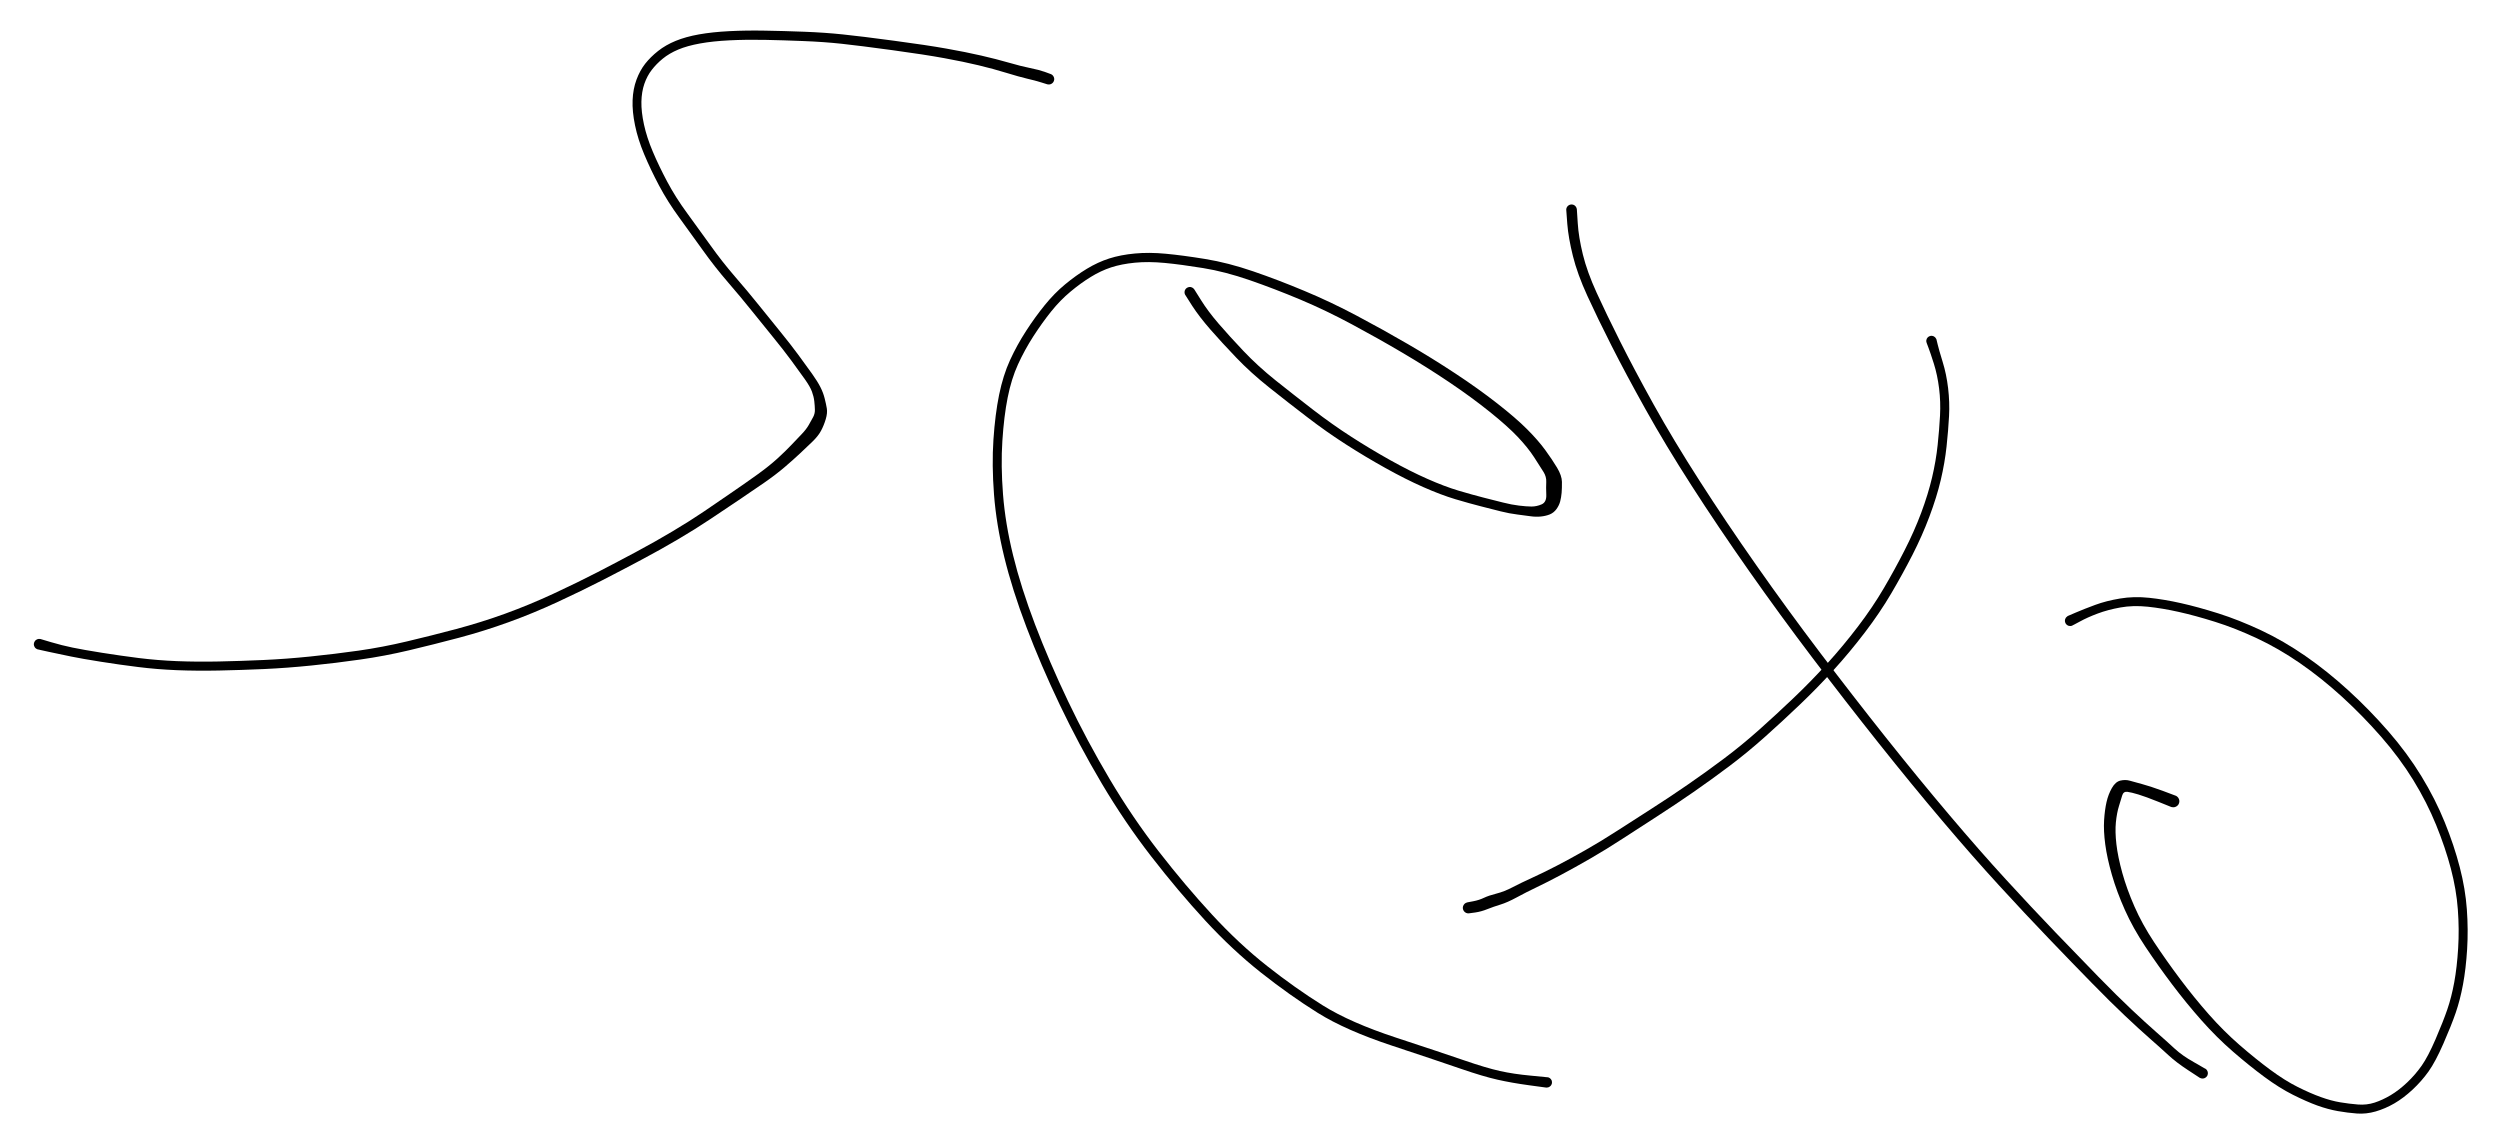 <svg version="1.1" xmlns="http://www.w3.org/2000/svg" viewBox="0 0 727 333" width="727" height="333">
  <!-- svg-source:excalidraw -->
  <!-- payload-type:application/vnd.excalidraw+json --><!-- payload-version:2 --><!-- payload-start -->eyJ2ZXJzaW9uIjoiMSIsImVuY29kaW5nIjoiYnN0cmluZyIsImNvbXByZXNzZWQiOnRydWUsImVuY29kZWQiOiJ4nM1a23JcdTAwMTM5XHUwMDEwffdXpMwrhtF1NLxxyW6gXHUwMDAylSVcdTAwMWJg2aK2jD2JZ+PYXntMXGJcdTAwMTT/vuPLWj5cbpsjVSVgP6QyXHUwMDFhnZG6JXWfbvXX1t5eu76alO1He+3yc687rPrT7mX7/qL9UzmdVeNR80oun2fj+bS37Dmo68ns0cOH3cnkwVlVf1x1MDAxY4/PXHUwMDFm9MZcdTAwMTcrWDksL8pRPWs6/tk87+19Xf7dXHUwMDFh6HRalpthlm/8UMaFja/Go+Wo2llZmMzlm1x1MDAwZdXsWTNYXfabt6fd4az0b1x1MDAxNk3t3j+zyfHJ+8O/jq56XHUwMDA3g/7Rk2n9sudcdTAwMDc9rYbD4/pquFx1MDAxMqnbXHUwMDFizKelfzurp+Pz8m3Vr1x1MDAwN817XHUwMDExtG9ws3GjMo+ajudng1E5m1x1MDAwMWY86faq+mrRlmWb1u7obPlcct/yuXkqtH9eIJR2wdhPx8PxdDH2vWz586N/7PbOz5opjPqbPvW0O5pNutNmRXy/y7VUjT43bYOyOlx1MDAxYtSLKTrtXHUwMDA3LJfKNVpm2orcq34xyuR5f7nIXHUwMDFmtqVcdTAwMWb119KP5sOhn9jixf7WxvCY+aTfXS2hsLnN80JYZ1xuP9KwXHUwMDFhnYefXHUwMDFijnvn31n1ybja3neLn/9vz+t5+bD5/8P97/buiLTuKq273e7ekXw2XHUwMDEyXHUwMDAwilx1MDAwMiTMv2O5XHUwMDAwXGJwXHUwMDE0oDVcdTAwMDBEhNBcdTAwMDVcIrhcdTAwMTS5SkU4m4ooklx1MDAxMVwiM1xiiVg/IVK1JVx1MDAwNI6SRyBcXOIuXHUwMDExXHUwMDEyToWIXHUwMDAwgFx1MDAxY1x1MDAxMXNcbkbQXHUwMDExUuTbXGJcdTAwMTkhXHUwMDA1nlx1MDAwZVx1MDAxNbFcdTAwMWNcdTAwMTksuuaIXHUwMDAyVGu4plxuUJTlXHUwMDAwXHUwMDA3e91cdTAwMTb8cICecr5cdTAwMTY5qMlxxVpcdTAwMTDa8SlZUGvB1Vx1MDAxYVx1MDAwMPjuXGJcdTAwMDBcXOhcdTAwMDBcdTAwMTAhXHUwMDAzXGItMi5Ejls8M1x1MDAxY6FcdTAwMTHBrW2Os4owOVx1MDAwZcdcdTAwMTBcXFVcdTAwMDXsXHUwMDBmIWPOkUBcYlx1MDAxN0RcYtSWirBcYmh0hI4wnkohhDtAocHeXG5cdTAwMTMhvsWJXHUwMDE5vrtEjqPYXGLzVqDGLJel4WtcYuFcdTAwMTOT6DxEzpUsXHUwMDE1bpicXHUwMDFiOVx1MDAxOSg5XHUwMDA2YvJkiE2XJThglu9k6YrkdVx0jpjlpmKLpK8g/LzcXHUwMDA0aVx1MDAwNdD2sDurn44vLqq6oeFHXHUwMDBiXG5cdTAwMWTS7Vl1MVx1MDAxZjYk/WjaUPtFkPRor57Ot3j3un3F7Jet31Yv00K/PGz8L/STeWMhM6t9RMVCP/OiU++//njyvKzPz9+9/zycy9+nO1x1MDAxZvo5j1sgtLeUt1x1MDAxZfo1dmfTtlx0/eSWhtehnyiMcrko1Fx1MDAwZor9ii3L9dNivzROXGaOhp5ntGX041x1MDAxOFx1MDAwM1xiasYl9Je0v4L5KMpcdTAwMTE0mDzuVS3okrtUpKiGXHUwMDFhYZfIslx1MDAxZFh5S+dTICmnzrpcdTAwMDB9cltcdTAwMWRcdTAwMTCoXHUwMDE4gEpcdTAwMDWYNFx1MDAxMYLYiOsoXHUwMDA00PNcdTAwMTVcdTAwMDD4KodcdTAwMDB6ykJcdTAwMDA/Z1x1MDAxOWw8TVx1MDAwZlx1MDAwMi40Z6TIXHUwMDE1XHUwMDE0XVx1MDAwNaSJPFxitolhNvIweo4lpm74nsDkXHUwMDEwVSfMvsPtYphcdTAwMTCLQVx1MDAxNKlcYomZIc6hVXLSLcc5UYBO8zZcdTAwMWSNrJZcdTAwMDdcdTAwMWJcdTAwMDZcdTAwMDaIXGJcdTAwMDFccihJcVx1MDAxMZDOa05nXHUwMDExXHUwMDEwkUkxsPlcdTAwMWMn/1x1MDAxYb1yXHUwMDE2ke5cdTAwMDWphYwg5UFAyuOL1Fx1MDAxOFx1MDAwNqNcdTAwMTFHXHUwMDA3XGK4QkY3h4YzJ/luMlx1MDAwZTdcdTAwMTNdulwi2H30yFx1MDAxNYGZjPA9WTLC3lwiolx1MDAxNSB3J/6S/1x1MDAxYn9cdJXZTJvt61wiXHUwMDE2gL0+/K2o8vPH/aPDQa1cdTAwMWUr8/fL/v6uXHUwMDA3YM26bXb4Mlx1MDAwMjPea99+XHUwMDA0pvy3/eWb9YuwjsByYXKjtf5RXHUwMDAxmM6t35s/KVx1MDAwMFx1MDAwYq5XWHeb1lx1MDAxZHlcdTAwMDDnw0hlqKXHXHUwMDBiXHUwMDBmfpEmXHUwMDAzXHUwMDBlwFx1MDAwM85AXkozdHDbSJ26XHRcdTAwMDDUXGZblEHRKWG2rcNZXHUwMDAwXHUwMDA2blx1MDAxZFx1MDAxZUnihU0nJoxBRM5cdTAwMTF4U9XhNypcdTAwMDJ9bqfgkYxcbqhxRnUrVHB+eOpfKJQ9XCKRv2W/Vlx1MDAxMJ48uFx1MDAwNuH5g2tcdTAwMTDDdVx1MDAxY5Jqzlx1MDAxOIVcbu6ybYQsN0BaXHUwMDAxdIecfFx1MDAxNjZunHzz005m8fU1k4Pem8N/qqLUf7x99+LNQf28c3Cy+z6+QFx1MDAxZq98xcDt+3j3nVx1MDAwMlx1MDAxYmn8XHUwMDA01j5eK124hmN5RnC3Pt7ugI9cdTAwMGau9KhLXHUwMDAyRlx1MDAxZGE3tvvz9FxmRmf8XHUwMDFlXHUwMDBmbVxmN/xcdTAwMDbzuFx1MDAxOVx1MDAxZCC4JuRcdTAwMWU1vPPhRlx1MDAwZomNcDyViPmNiIhRYJGQ5FxcRWC0XHUwMDFmXHUwMDExXHUwMDAyXG5cdTAwMWJEW9x1YZZZai5cdTAwMDfWWkieXHUwMDFmXHUwMDE0XHUwMDBl40zDXHUwMDBmhMM9zinOTYjddUF+S1xcc0HSZlxyXHUwMDEzUSb+ou9y9Ori4PHLZ93Xv/RcdTAwMGWOjt+c/Lpfftl5XHUwMDFmJLfCvGWcae6uyFNcYm/rfZypt1x1MDAwMtuVXHUwMDBmalxcf1x1MDAxM/spn4G5U1x1MDAxZpRnmdqFXCJPrC/k+dSgJi9cdTAwMDJgU1x1MDAwMcheI6pjME/I+1x1MDAwM6OOqIvBvGJEvUpgwVx1MDAxM1eB3410XHUwMDEyM8h4p8hDLryS43cjsOly+n2M6Fx1MDAxY9VcdTAwMGbGZo7f0cJcdTAwMWXlVXtcdTAwMDbmU/DsjEnrb1x1MDAxM79vTZq8WH7HuVx1MDAxOFIrXjeJuVxuXn6EhZyGflx1MDAxZlx1MDAwYvW420evz2tXXWJNXHUwMDAwzp8nXHUwMDBmUD/0NOapldBYZNfhd6E6KIPmJ1x1MDAxMq26plx1MDAwMIm3j1x1MDAxMdko7Fx1MDAxZlEphoCIukrMXHUwMDEzxZRcIrpURJC9ilx1MDAxMCPIXvHsTXiHXHUwMDFhUYV5XHUwMDAzolx1MDAxNSDviFx1MDAwNbfWQ7S7k8lx3YCbdytO3JCoqn9cXH0pYZj2p6q8fHKdyN07Xf7arTWzXvDX5UBfv7W+/Vx1MDAwYpRcIjA0In0=<!-- payload-end -->
  <defs>
    <style class="style-fonts">
      @font-face {
        font-family: "Virgil";
        src: url("https://unpkg.com/@excalidraw/excalidraw@0.14.2/dist/excalidraw-assets/Virgil.woff2");
      }
      @font-face {
        font-family: "Cascadia";
        src: url("https://unpkg.com/@excalidraw/excalidraw@0.14.2/dist/excalidraw-assets/Cascadia.woff2");
      }
    </style>
  </defs>
  <rect x="0" y="0" width="727" height="333" fill="#ffffff"/><g transform="translate(305 23) rotate(0 -147.5 79)" stroke="none"><path fill="#000000" d="M -0.50,1.50 Q -0.50,1.50 -2.23,0.96 -3.97,0.41 -6.33,-0.13 -8.69,-0.69 -12.37,-1.82 -16.05,-2.96 -20.42,-4.01 -24.79,-5.06 -30.37,-6.08 -35.94,-7.11 -45.49,-8.41 -55.03,-9.71 -60.22,-10.27 -65.42,-10.83 -71.33,-11.06 -77.24,-11.30 -82.64,-11.41 -88.03,-11.51 -92.87,-11.27 -97.71,-11.03 -101.42,-10.36 -105.14,-9.69 -107.76,-8.59 -110.39,-7.48 -112.27,-5.94 -114.15,-4.40 -115.48,-2.66 -116.82,-0.93 -117.62,1.38 -118.42,3.71 -118.48,6.59 -118.54,9.47 -117.73,13.22 -116.92,16.96 -115.17,21.09 -113.43,25.21 -110.97,29.84 -108.51,34.46 -105.20,38.96 -101.90,43.45 -98.45,48.28 -95.01,53.11 -91.29,57.41 -87.56,61.71 -84.22,65.87 -80.88,70.04 -78.04,73.52 -75.19,77.01 -72.81,80.24 -70.43,83.47 -68.84,85.71 -67.25,87.95 -66.44,89.55 -65.62,91.15 -65.20,92.81 -64.78,94.46 -64.56,95.78 -64.34,97.10 -64.87,98.88 -65.39,100.65 -66.23,102.24 -67.08,103.83 -68.79,105.47 -70.51,107.11 -72.34,108.84 -74.17,110.56 -76.72,112.75 -79.27,114.94 -82.72,117.34 -86.16,119.73 -90.20,122.44 -94.24,125.16 -98.55,128.03 -102.86,130.91 -107.89,133.87 -112.91,136.83 -118.52,139.81 -124.12,142.80 -129.95,145.79 -135.78,148.78 -142.88,152.07 -149.98,155.36 -157.06,157.92 -164.15,160.49 -171.50,162.45 -178.86,164.40 -186.01,166.10 -193.15,167.79 -200.27,168.80 -207.38,169.82 -214.43,170.53 -221.48,171.25 -228.24,171.56 -235.00,171.86 -241.32,171.99 -247.64,172.12 -253.53,171.89 -259.41,171.65 -264.82,170.97 -270.24,170.30 -275.70,169.43 -281.16,168.57 -284.36,167.91 -287.57,167.25 -290.78,166.56 -293.99,165.87 -294.23,165.77 -294.46,165.67 -294.65,165.50 -294.84,165.33 -294.96,165.10 -295.08,164.88 -295.13,164.63 -295.18,164.38 -295.14,164.13 -295.10,163.88 -294.99,163.65 -294.88,163.43 -294.69,163.25 -294.51,163.07 -294.29,162.96 -294.06,162.85 -293.80,162.81 -293.55,162.78 -293.30,162.83 -293.05,162.88 -292.83,163.01 -292.61,163.13 -292.44,163.32 -292.28,163.51 -292.18,163.75 -292.08,163.98 -292.06,164.23 -292.04,164.49 -292.10,164.73 -292.17,164.98 -292.30,165.19 -292.44,165.41 -292.64,165.56 -292.84,165.72 -293.08,165.81 -293.32,165.90 -293.57,165.90 -293.83,165.91 -294.07,165.83 -294.31,165.75 -294.52,165.60 -294.72,165.45 -294.87,165.25 -295.02,165.04 -295.09,164.80 -295.16,164.55 -295.16,164.30 -295.15,164.04 -295.06,163.81 -294.97,163.57 -294.81,163.37 -294.65,163.17 -294.43,163.04 -294.22,162.90 -293.97,162.84 -293.72,162.78 -293.47,162.81 -293.22,162.83 -293.22,162.83 -293.22,162.83 -290.13,163.75 -287.04,164.67 -283.89,165.32 -280.75,165.97 -275.33,166.83 -269.91,167.69 -264.61,168.36 -259.30,169.02 -253.50,169.26 -247.70,169.49 -241.41,169.36 -235.12,169.23 -228.43,168.93 -221.75,168.63 -214.75,167.91 -207.75,167.20 -200.76,166.21 -193.76,165.21 -186.65,163.52 -179.54,161.84 -172.30,159.91 -165.06,157.98 -158.08,155.45 -151.11,152.92 -144.06,149.65 -137.01,146.37 -131.21,143.38 -125.41,140.38 -119.87,137.41 -114.33,134.44 -109.39,131.49 -104.44,128.55 -100.16,125.65 -95.88,122.75 -91.90,120.00 -87.91,117.26 -84.64,114.91 -81.38,112.56 -78.96,110.37 -76.55,108.17 -74.82,106.34 -73.08,104.51 -71.82,103.19 -70.55,101.87 -69.80,100.56 -69.05,99.26 -68.53,98.27 -68.01,97.29 -68.03,96.18 -68.05,95.07 -68.20,93.71 -68.35,92.34 -68.88,90.90 -69.40,89.46 -70.97,87.25 -72.54,85.03 -74.88,81.85 -77.23,78.67 -80.08,75.18 -82.93,71.68 -86.24,67.56 -89.55,63.43 -93.35,59.03 -97.15,54.63 -100.58,49.82 -104.02,45.01 -107.42,40.35 -110.83,35.70 -113.34,30.97 -115.85,26.23 -117.67,21.87 -119.50,17.51 -120.33,13.46 -121.17,9.41 -121.04,6.14 -120.91,2.86 -119.91,0.17 -118.91,-2.52 -117.37,-4.48 -115.82,-6.44 -113.62,-8.18 -111.43,-9.91 -108.52,-11.11 -105.62,-12.30 -101.73,-13.00 -97.84,-13.69 -92.91,-13.94 -87.98,-14.19 -82.56,-14.09 -77.14,-14.00 -71.14,-13.77 -65.14,-13.54 -59.90,-12.99 -54.66,-12.45 -45.05,-11.16 -35.44,-9.88 -29.79,-8.87 -24.13,-7.87 -19.67,-6.84 -15.20,-5.81 -11.61,-4.77 -8.03,-3.73 -5.48,-3.22 -2.92,-2.71 -1.21,-2.11 0.50,-1.50 0.67,-1.42 0.84,-1.34 0.99,-1.22 1.14,-1.09 1.25,-0.94 1.37,-0.79 1.44,-0.61 1.52,-0.44 1.55,-0.25 1.58,-0.06 1.57,0.12 1.55,0.31 1.49,0.49 1.43,0.67 1.33,0.84 1.22,1.00 1.09,1.13 0.95,1.26 0.78,1.36 0.62,1.45 0.43,1.51 0.25,1.56 0.06,1.57 -0.12,1.58 -0.31,1.54 -0.50,1.50 -0.50,1.50 L -0.50,1.50 Z"/></g><g transform="translate(346 85) rotate(0 24.5 109.5)" stroke="none"><path fill="#000000" d="M 1.31,-0.83 Q 1.31,-0.83 3.30,2.34 5.28,5.52 8.35,9.09 11.42,12.66 15.60,17.07 19.78,21.48 24.94,25.61 30.11,29.73 35.77,34.10 41.43,38.46 46.96,42.01 52.48,45.57 58.26,48.80 64.04,52.03 69.05,54.24 74.05,56.46 78.14,57.68 82.22,58.89 85.40,59.70 88.58,60.51 91.09,61.14 93.60,61.78 95.74,62.03 97.88,62.29 99.36,62.30 100.85,62.30 102.30,61.67 103.75,61.04 103.66,58.88 103.57,56.71 103.65,55.17 103.73,53.63 102.84,52.22 101.95,50.81 100.14,47.99 98.32,45.18 95.36,42.05 92.39,38.91 87.15,34.71 81.92,30.51 75.40,26.12 68.89,21.74 61.83,17.58 54.77,13.41 47.18,9.34 39.59,5.26 32.11,2.11 24.62,-1.03 17.43,-3.52 10.25,-6.01 3.83,-7.05 -2.57,-8.09 -7.30,-8.54 -12.04,-8.99 -15.96,-8.61 -19.88,-8.23 -22.90,-7.24 -25.91,-6.25 -28.84,-4.44 -31.77,-2.64 -34.72,-0.17 -37.67,2.28 -40.31,5.56 -42.94,8.84 -45.50,12.80 -48.05,16.76 -49.97,20.97 -51.89,25.18 -52.97,30.61 -54.05,36.03 -54.51,43.19 -54.98,50.36 -54.32,58.81 -53.66,67.26 -51.38,76.54 -49.11,85.81 -45.00,96.62 -40.88,107.43 -35.41,118.91 -29.93,130.39 -23.31,141.56 -16.69,152.73 -9.03,162.61 -1.36,172.49 6.47,180.98 14.31,189.48 22.47,195.91 30.63,202.35 38.67,207.37 46.71,212.39 60.08,216.78 73.44,221.17 79.77,223.35 86.09,225.53 90.14,226.44 94.19,227.34 99.09,227.79 103.98,228.23 104.22,228.29 104.46,228.36 104.66,228.50 104.87,228.64 105.02,228.84 105.17,229.04 105.25,229.27 105.32,229.51 105.32,229.75 105.32,230.00 105.24,230.24 105.16,230.47 105.01,230.67 104.86,230.86 104.65,231.00 104.45,231.14 104.21,231.21 103.97,231.27 103.72,231.26 103.47,231.24 103.25,231.15 103.02,231.06 102.83,230.89 102.64,230.73 102.51,230.52 102.39,230.31 102.33,230.07 102.28,229.82 102.31,229.58 102.34,229.33 102.44,229.11 102.55,228.88 102.72,228.70 102.89,228.52 103.11,228.41 103.33,228.29 103.57,228.26 103.82,228.22 104.06,228.26 104.31,228.30 104.52,228.42 104.74,228.53 104.91,228.71 105.08,228.89 105.19,229.12 105.29,229.34 105.31,229.59 105.34,229.84 105.29,230.08 105.23,230.32 105.10,230.53 104.97,230.74 104.78,230.90 104.59,231.06 104.36,231.15 104.13,231.24 103.89,231.26 103.64,231.27 103.64,231.27 103.64,231.27 98.63,230.59 93.62,229.91 89.42,228.96 85.23,228.01 78.93,225.84 72.62,223.66 58.98,219.14 45.33,214.63 37.17,209.52 29.01,204.41 20.70,197.84 12.39,191.26 4.47,182.68 -3.43,174.10 -11.19,164.09 -18.95,154.07 -25.63,142.80 -32.30,131.52 -37.82,119.94 -43.34,108.37 -47.50,97.40 -51.66,86.44 -53.97,76.95 -56.28,67.47 -56.94,58.83 -57.60,50.19 -57.11,42.85 -56.62,35.51 -55.46,29.81 -54.29,24.10 -52.28,19.72 -50.27,15.34 -47.63,11.26 -44.99,7.18 -42.18,3.72 -39.37,0.26 -36.26,-2.31 -33.15,-4.89 -29.95,-6.83 -26.75,-8.77 -23.45,-9.83 -20.15,-10.89 -15.97,-11.28 -11.80,-11.67 -6.97,-11.21 -2.13,-10.76 4.50,-9.68 11.13,-8.60 18.41,-6.10 25.70,-3.60 33.31,-0.41 40.93,2.76 48.59,6.83 56.25,10.89 63.41,15.06 70.57,19.22 77.23,23.62 83.89,28.01 89.35,32.28 94.82,36.55 98.08,39.82 101.35,43.10 103.38,45.90 105.41,48.69 106.80,51.01 108.18,53.32 108.21,55.13 108.23,56.95 108.12,58.31 108.00,59.67 107.70,60.81 107.40,61.95 106.63,63.03 105.85,64.10 104.70,64.58 103.54,65.05 102.10,65.20 100.65,65.35 99.10,65.13 97.56,64.91 95.26,64.62 92.96,64.34 90.44,63.71 87.93,63.07 84.70,62.25 81.46,61.43 77.22,60.17 72.98,58.90 67.86,56.63 62.74,54.37 56.88,51.10 51.02,47.84 45.40,44.23 39.77,40.63 34.08,36.26 28.38,31.90 23.06,27.66 17.74,23.43 13.49,18.99 9.24,14.55 6.00,10.84 2.76,7.12 0.72,3.98 -1.31,0.83 -1.39,0.66 -1.48,0.49 -1.51,0.31 -1.55,0.13 -1.54,-0.05 -1.54,-0.24 -1.49,-0.42 -1.43,-0.60 -1.34,-0.77 -1.25,-0.93 -1.12,-1.07 -0.99,-1.20 -0.83,-1.30 -0.67,-1.40 -0.49,-1.46 -0.31,-1.52 -0.12,-1.54 0.05,-1.56 0.24,-1.53 0.43,-1.50 0.60,-1.42 0.77,-1.35 0.92,-1.24 1.07,-1.12 1.19,-0.98 1.31,-0.83 1.31,-0.83 L 1.31,-0.83 Z"/></g><g transform="translate(427 264) rotate(0 69.5 -83.5)" stroke="none"><path fill="#000000" d="M -0.26,-1.60 Q -0.26,-1.60 1.44,-1.92 3.15,-2.25 4.54,-2.92 5.93,-3.58 8.18,-4.15 10.42,-4.71 12.90,-6.01 15.38,-7.30 18.56,-8.75 21.74,-10.19 25.64,-12.21 29.54,-14.23 34.06,-16.80 38.59,-19.37 43.36,-22.46 48.14,-25.55 53.35,-28.88 58.57,-32.21 63.92,-35.91 69.28,-39.61 74.42,-43.47 79.56,-47.33 84.59,-51.81 89.62,-56.30 94.63,-61.08 99.65,-65.86 104.34,-71.03 109.03,-76.20 113.30,-81.81 117.58,-87.43 120.80,-92.93 124.03,-98.43 126.83,-103.93 129.64,-109.42 131.68,-114.86 133.71,-120.31 134.85,-125.16 135.99,-130.01 136.47,-134.61 136.96,-139.21 137.16,-143.18 137.37,-147.14 136.89,-151.03 136.41,-154.92 135.37,-158.23 134.32,-161.54 133.77,-162.96 133.21,-164.39 133.18,-164.63 133.14,-164.88 133.19,-165.12 133.23,-165.36 133.35,-165.58 133.47,-165.79 133.66,-165.96 133.84,-166.12 134.07,-166.22 134.29,-166.32 134.54,-166.34 134.78,-166.36 135.02,-166.30 135.26,-166.25 135.47,-166.11 135.68,-165.98 135.83,-165.79 135.99,-165.60 136.08,-165.37 136.16,-165.14 136.17,-164.89 136.18,-164.64 136.11,-164.41 136.03,-164.17 135.89,-163.97 135.75,-163.77 135.55,-163.63 135.35,-163.48 135.11,-163.41 134.88,-163.33 134.63,-163.34 134.39,-163.34 134.15,-163.43 133.92,-163.51 133.73,-163.67 133.54,-163.82 133.40,-164.03 133.27,-164.23 133.21,-164.47 133.15,-164.71 133.17,-164.96 133.19,-165.20 133.28,-165.43 133.38,-165.66 133.54,-165.84 133.71,-166.03 133.92,-166.15 134.13,-166.27 134.38,-166.32 134.62,-166.37 134.86,-166.33 135.11,-166.30 135.33,-166.19 135.55,-166.08 135.73,-165.91 135.90,-165.74 136.01,-165.52 136.12,-165.30 136.12,-165.30 136.12,-165.30 136.48,-163.81 136.83,-162.32 137.92,-158.78 139.02,-155.24 139.51,-151.13 140.00,-147.01 139.78,-142.97 139.57,-138.93 139.06,-134.17 138.55,-129.41 137.37,-124.40 136.18,-119.39 134.08,-113.80 131.99,-108.22 129.15,-102.66 126.30,-97.10 122.99,-91.46 119.68,-85.83 115.33,-80.12 110.99,-74.42 106.23,-69.18 101.48,-63.94 96.43,-59.13 91.39,-54.31 86.28,-49.75 81.17,-45.19 76.00,-41.29 70.82,-37.39 65.43,-33.65 60.04,-29.92 54.84,-26.57 49.64,-23.23 44.81,-20.08 39.98,-16.93 35.43,-14.31 30.87,-11.68 26.94,-9.59 23.00,-7.49 19.92,-6.02 16.85,-4.56 14.08,-3.05 11.31,-1.55 9.33,-0.95 7.34,-0.34 5.54,0.37 3.74,1.10 2.00,1.35 0.26,1.60 0.07,1.61 -0.12,1.62 -0.31,1.58 -0.50,1.54 -0.68,1.46 -0.86,1.37 -1.01,1.25 -1.16,1.13 -1.28,0.97 -1.40,0.81 -1.48,0.63 -1.56,0.45 -1.59,0.26 -1.62,0.07 -1.61,-0.12 -1.59,-0.31 -1.53,-0.50 -1.47,-0.69 -1.36,-0.85 -1.26,-1.02 -1.12,-1.16 -0.98,-1.29 -0.81,-1.39 -0.64,-1.49 -0.45,-1.54 -0.26,-1.60 -0.26,-1.60 L -0.26,-1.60 Z"/></g><g transform="translate(457 61) rotate(0 92.5 126)" stroke="none"><path fill="#000000" d="M 1.55,-0.11 Q 1.55,-0.11 1.81,3.91 2.06,7.93 3.29,12.98 4.52,18.02 7.30,24.12 10.08,30.22 14.14,38.30 18.20,46.39 23.93,56.72 29.67,67.04 37.27,78.88 44.86,90.72 53.83,103.50 62.80,116.29 72.36,128.91 81.91,141.52 91.43,153.49 100.95,165.46 109.87,176.00 118.79,186.54 126.31,194.74 133.83,202.95 140.76,210.17 147.69,217.39 153.22,223.05 158.75,228.71 162.81,232.53 166.87,236.36 170.02,239.12 173.18,241.89 175.40,243.95 177.62,246.00 180.97,247.87 184.32,249.75 184.51,249.91 184.70,250.08 184.83,250.29 184.96,250.51 185.02,250.76 185.07,251.01 185.04,251.26 185.01,251.51 184.91,251.74 184.80,251.97 184.62,252.16 184.45,252.34 184.22,252.46 184.00,252.58 183.75,252.62 183.49,252.66 183.24,252.62 182.99,252.57 182.77,252.45 182.55,252.33 182.37,252.15 182.20,251.96 182.09,251.73 181.99,251.50 181.96,251.25 181.93,251.00 181.99,250.75 182.05,250.50 182.18,250.28 182.31,250.07 182.50,249.90 182.70,249.74 182.93,249.65 183.17,249.55 183.42,249.54 183.68,249.53 183.92,249.60 184.17,249.67 184.38,249.81 184.59,249.95 184.74,250.16 184.89,250.36 184.97,250.60 185.05,250.84 185.05,251.09 185.05,251.35 184.97,251.59 184.89,251.83 184.73,252.03 184.58,252.23 184.37,252.37 184.15,252.52 183.91,252.58 183.66,252.65 183.41,252.63 183.16,252.62 182.92,252.52 182.69,252.43 182.69,252.43 182.69,252.43 179.26,250.18 175.84,247.94 173.64,245.90 171.44,243.87 168.25,241.07 165.06,238.27 160.97,234.41 156.87,230.55 151.33,224.88 145.78,219.22 138.83,211.97 131.88,204.73 124.33,196.49 116.77,188.25 107.82,177.68 98.87,167.11 89.33,155.12 79.79,143.13 70.20,130.48 60.61,117.83 51.60,105.00 42.59,92.18 34.94,80.27 27.29,68.37 21.51,58.00 15.73,47.64 11.62,39.51 7.51,31.39 4.61,25.05 1.71,18.72 0.40,13.44 -0.91,8.16 -1.23,4.13 -1.55,0.11 -1.54,-0.07 -1.53,-0.26 -1.48,-0.44 -1.43,-0.62 -1.33,-0.78 -1.24,-0.95 -1.10,-1.08 -0.97,-1.21 -0.81,-1.31 -0.65,-1.41 -0.47,-1.47 -0.29,-1.53 -0.11,-1.54 0.07,-1.56 0.26,-1.52 0.44,-1.49 0.62,-1.42 0.79,-1.34 0.94,-1.23 1.09,-1.11 1.21,-0.96 1.32,-0.82 1.40,-0.65 1.48,-0.48 1.52,-0.29 1.55,-0.11 1.55,-0.11 L 1.55,-0.11 Z"/></g><g transform="translate(632 233) rotate(0 27 15.5)" stroke="none"><path fill="#000000" d="M -0.63,1.66 Q -0.63,1.66 -4.35,0.16 -8.06,-1.33 -10.14,-1.96 -12.22,-2.59 -13.37,-2.74 -14.51,-2.88 -14.87,-1.67 -15.22,-0.47 -15.82,1.45 -16.42,3.38 -16.70,6.11 -16.97,8.84 -16.55,12.50 -16.13,16.15 -14.84,20.83 -13.54,25.51 -11.30,30.62 -9.07,35.72 -5.58,41.00 -2.09,46.27 1.97,51.69 6.04,57.11 10.33,61.98 14.62,66.84 19.26,70.88 23.91,74.92 28.17,78.07 32.43,81.22 36.17,83.09 39.91,84.96 42.91,86.03 45.90,87.11 48.53,87.55 51.16,87.99 53.69,88.19 56.21,88.39 58.53,87.64 60.84,86.89 63.22,85.47 65.60,84.05 67.99,81.79 70.38,79.52 72.23,76.89 74.07,74.27 76.26,69.20 78.45,64.13 79.68,60.54 80.91,56.95 81.70,52.62 82.49,48.29 82.83,42.76 83.17,37.22 82.74,31.47 82.32,25.72 80.72,19.62 79.12,13.52 76.44,6.93 73.77,0.35 69.80,-6.12 65.82,-12.59 60.44,-18.75 55.06,-24.90 49.06,-30.38 43.06,-35.85 36.82,-40.16 30.58,-44.46 24.25,-47.41 17.93,-50.36 12.12,-52.18 6.31,-54.00 1.56,-55.06 -3.18,-56.12 -7.44,-56.57 -11.70,-57.01 -15.38,-56.35 -19.06,-55.69 -22.03,-54.57 -24.99,-53.46 -27.15,-52.27 -29.32,-51.09 -29.56,-51.02 -29.80,-50.94 -30.05,-50.95 -30.30,-50.96 -30.53,-51.05 -30.77,-51.14 -30.96,-51.30 -31.16,-51.46 -31.29,-51.67 -31.42,-51.88 -31.48,-52.12 -31.54,-52.37 -31.52,-52.62 -31.49,-52.87 -31.39,-53.10 -31.29,-53.33 -31.12,-53.51 -30.95,-53.70 -30.73,-53.82 -30.52,-53.94 -30.27,-53.99 -30.02,-54.03 -29.77,-54.00 -29.53,-53.96 -29.30,-53.85 -29.08,-53.73 -28.90,-53.55 -28.73,-53.38 -28.62,-53.15 -28.51,-52.92 -28.47,-52.68 -28.44,-52.43 -28.49,-52.18 -28.54,-51.93 -28.67,-51.72 -28.79,-51.50 -28.98,-51.33 -29.17,-51.17 -29.40,-51.07 -29.63,-50.97 -29.88,-50.96 -30.13,-50.94 -30.37,-51.00 -30.62,-51.06 -30.83,-51.20 -31.04,-51.34 -31.19,-51.53 -31.35,-51.73 -31.43,-51.97 -31.52,-52.20 -31.52,-52.45 -31.53,-52.70 -31.45,-52.94 -31.38,-53.18 -31.23,-53.39 -31.08,-53.59 -30.87,-53.73 -30.67,-53.88 -30.67,-53.88 -30.67,-53.88 -28.29,-54.90 -25.91,-55.92 -22.71,-57.10 -19.52,-58.28 -15.49,-58.95 -11.45,-59.63 -7.03,-59.16 -2.61,-58.69 2.24,-57.60 7.10,-56.51 13.07,-54.63 19.04,-52.74 25.55,-49.69 32.07,-46.63 38.45,-42.21 44.83,-37.79 50.93,-32.21 57.04,-26.63 62.55,-20.30 68.06,-13.97 72.13,-7.30 76.20,-0.63 78.93,6.11 81.66,12.85 83.30,19.19 84.94,25.52 85.36,31.45 85.79,37.38 85.44,43.07 85.08,48.77 84.24,53.29 83.40,57.80 82.13,61.49 80.86,65.18 78.54,70.48 76.22,75.78 74.21,78.60 72.19,81.43 69.57,83.87 66.95,86.31 64.29,87.86 61.63,89.40 58.85,90.21 56.08,91.01 53.40,90.81 50.72,90.61 47.86,90.11 45.01,89.61 41.86,88.48 38.72,87.34 34.78,85.36 30.84,83.38 26.49,80.17 22.14,76.96 17.35,72.81 12.57,68.66 8.20,63.72 3.82,58.78 -0.31,53.31 -4.44,47.84 -8.08,42.37 -11.72,36.91 -14.08,31.62 -16.44,26.33 -17.85,21.44 -19.26,16.55 -19.79,12.57 -20.32,8.58 -20.13,5.52 -19.93,2.46 -19.42,0.23 -18.91,-2.00 -17.87,-3.83 -16.83,-5.67 -15.37,-6.01 -13.91,-6.34 -12.64,-5.97 -11.37,-5.59 -9.12,-5.00 -6.88,-4.41 -3.12,-3.04 0.63,-1.66 0.82,-1.56 1.01,-1.46 1.17,-1.31 1.33,-1.17 1.45,-0.99 1.58,-0.82 1.65,-0.61 1.73,-0.41 1.75,-0.20 1.78,0.00 1.75,0.22 1.72,0.43 1.64,0.63 1.57,0.83 1.45,1.01 1.32,1.18 1.16,1.32 1.00,1.47 0.81,1.56 0.62,1.66 0.41,1.71 0.20,1.76 -0.00,1.76 -0.22,1.76 -0.43,1.71 -0.63,1.66 -0.63,1.66 L -0.63,1.66 Z"/></g></svg>